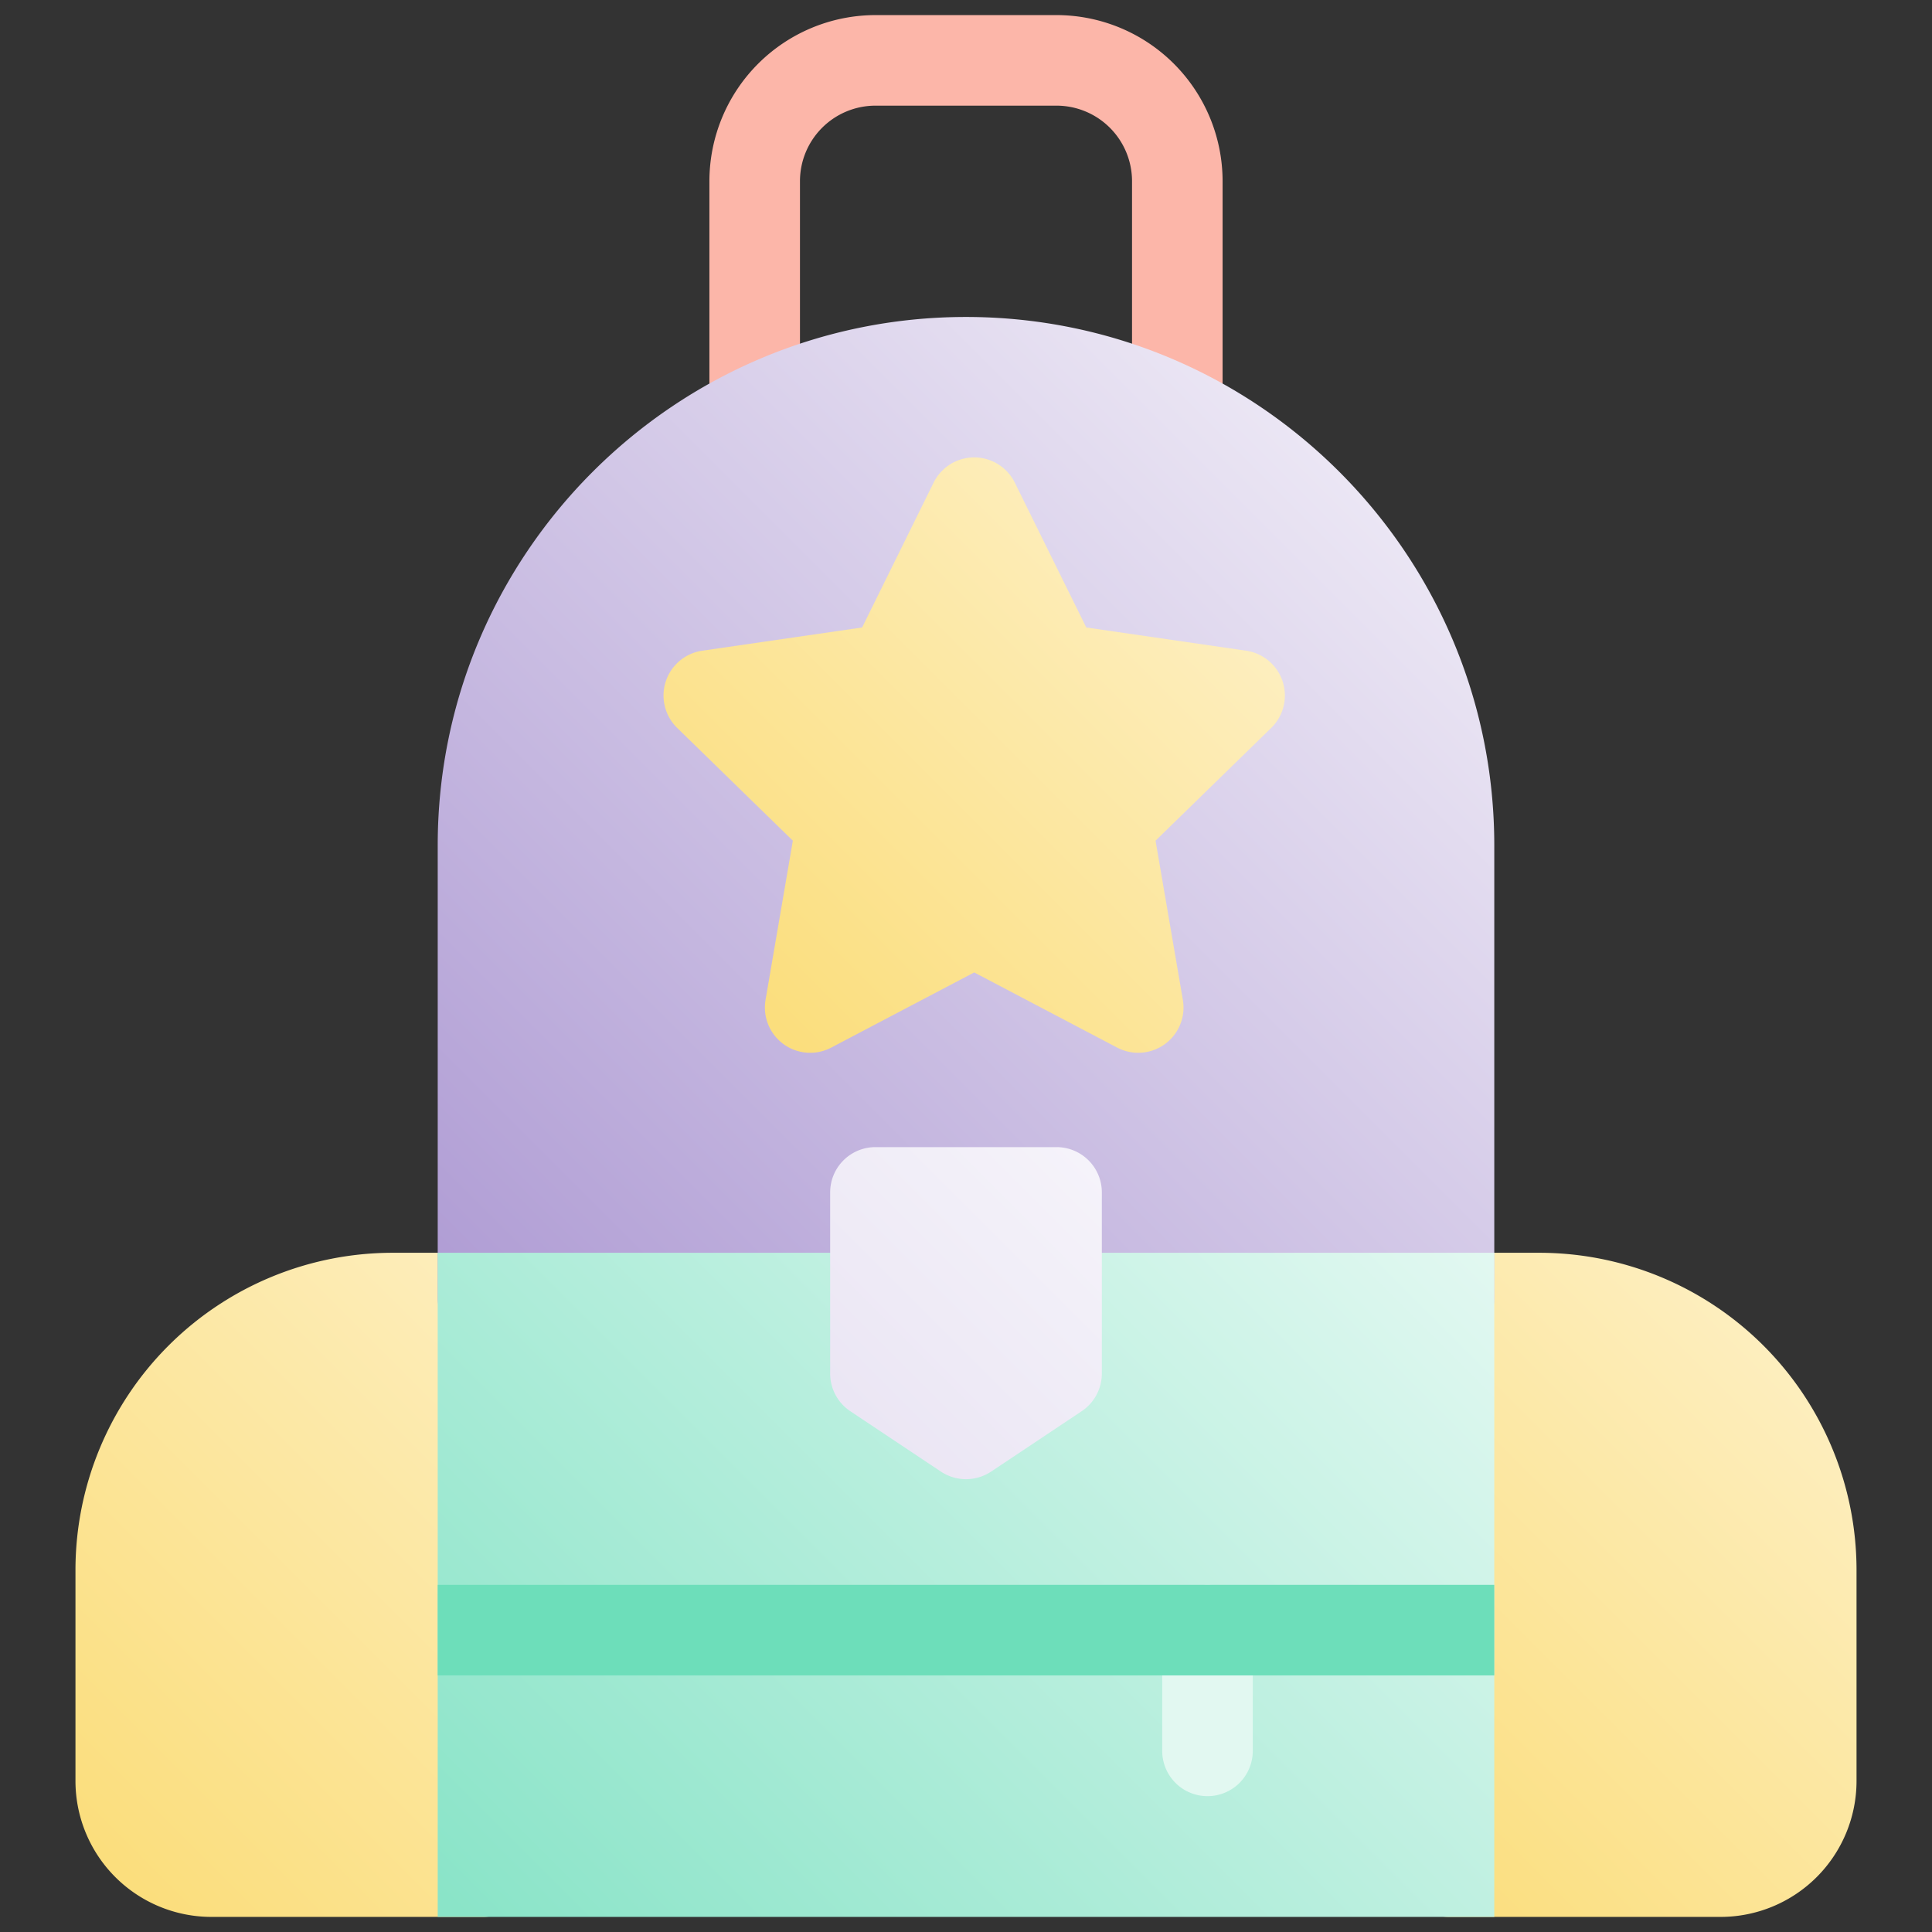 <svg height="512" viewBox="0 0 512 512" width="512" xmlns="http://www.w3.org/2000/svg" xmlns:xlink="http://www.w3.org/1999/xlink"><rect x="0" y="0" width="512" height="512" fill="#333333" stroke="none"/><linearGradient id="New_Gradient_Swatch_10" gradientUnits="userSpaceOnUse" x1="357.994" x2="477.848" y1="486.965" y2="367.11"><stop offset=".015" stop-color="#fbde7d"/><stop offset="1" stop-color="#fdeebe"/></linearGradient><linearGradient id="New_Gradient_Swatch_10-2" x1="27.114" x2="161.043" xlink:href="#New_Gradient_Swatch_10" y1="494.002" y2="360.073"/><linearGradient id="New_Gradient_Swatch_2" gradientUnits="userSpaceOnUse" x1="140.283" x2="371.717" y1="373.253" y2="141.82"><stop offset=".015" stop-color="#af9cd4"/><stop offset="1" stop-color="#ebe6f4"/></linearGradient><linearGradient id="New_Gradient_Swatch_1" gradientUnits="userSpaceOnUse" x1="142" x2="370" y1="534" y2="306"><stop offset=".015" stop-color="#8ae4c8"/><stop offset="1" stop-color="#e2f8f1"/></linearGradient><linearGradient id="New_Gradient_Swatch_10-3" x1="200.567" x2="315.781" xlink:href="#New_Gradient_Swatch_10" y1="269.833" y2="154.619"/><linearGradient id="New_Gradient_Swatch_15" gradientUnits="userSpaceOnUse" x1="223.515" x2="288.485" y1="372.485" y2="307.515"><stop offset=".015" stop-color="#ebe6f4"/><stop offset="1" stop-color="#f5f3fa"/></linearGradient><g id="_36-bag" data-name="36-bag"><g id="gradient"><path d="m312 124a12 12 0 0 1 -12-12v-64a20.023 20.023 0 0 0 -20-20h-48a20.023 20.023 0 0 0 -20 20v64a12 12 0 0 1 -24 0v-64a44.049 44.049 0 0 1 44-44h48a44.049 44.049 0 0 1 44 44v64a12 12 0 0 1 -12 12z" fill="#fcb6a9"/><path d="m408 332h-24a12 12 0 0 0 -12 12v152a12 12 0 0 0 12 12h72a36.04 36.04 0 0 0 36-36v-56a84.1 84.1 0 0 0 -84-84z" fill="url(#New_Gradient_Swatch_10)"/><path d="m128 332h-24a84.1 84.1 0 0 0 -84 84v56a36.04 36.04 0 0 0 36 36h72a12 12 0 0 0 12-12v-152a12 12 0 0 0 -12-12z" fill="url(#New_Gradient_Swatch_10-2)"/><path d="m256 84c-77.2 0-140 62.8-140 140v120a12 12 0 0 0 12 12h256a12 12 0 0 0 12-12v-120c0-77.2-62.8-140-140-140z" fill="url(#New_Gradient_Swatch_2)"/><path d="m116 332h280v176h-280z" fill="url(#New_Gradient_Swatch_1)"/><path d="m339.921 180.609a12 12 0 0 0 -9.688-8.167l-42.356-6.154-18.942-38.381a12 12 0 0 0 -21.522 0l-18.942 38.381-42.357 6.154a12 12 0 0 0 -6.65 20.468l30.649 29.876-7.235 42.186a12 12 0 0 0 17.411 12.65l37.885-19.917 37.885 19.917a12 12 0 0 0 17.411-12.65l-7.236-42.186 30.65-29.876a12 12 0 0 0 3.037-12.301z" fill="url(#New_Gradient_Swatch_10-3)"/><path d="m280 304h-48a12 12 0 0 0 -12 12v48a12 12 0 0 0 5.344 9.984l24 16a12 12 0 0 0 13.312 0l24-16a12 12 0 0 0 5.344-9.984v-48a12 12 0 0 0 -12-12z" fill="url(#New_Gradient_Swatch_15)"/><path d="m320 476a12 12 0 0 1 -12-12v-32a12 12 0 0 1 24 0v32a12 12 0 0 1 -12 12z" fill="#e2f8f1"/><path d="m116 420h280v24h-280z" fill="#6ddeba"/></g></g></svg>
